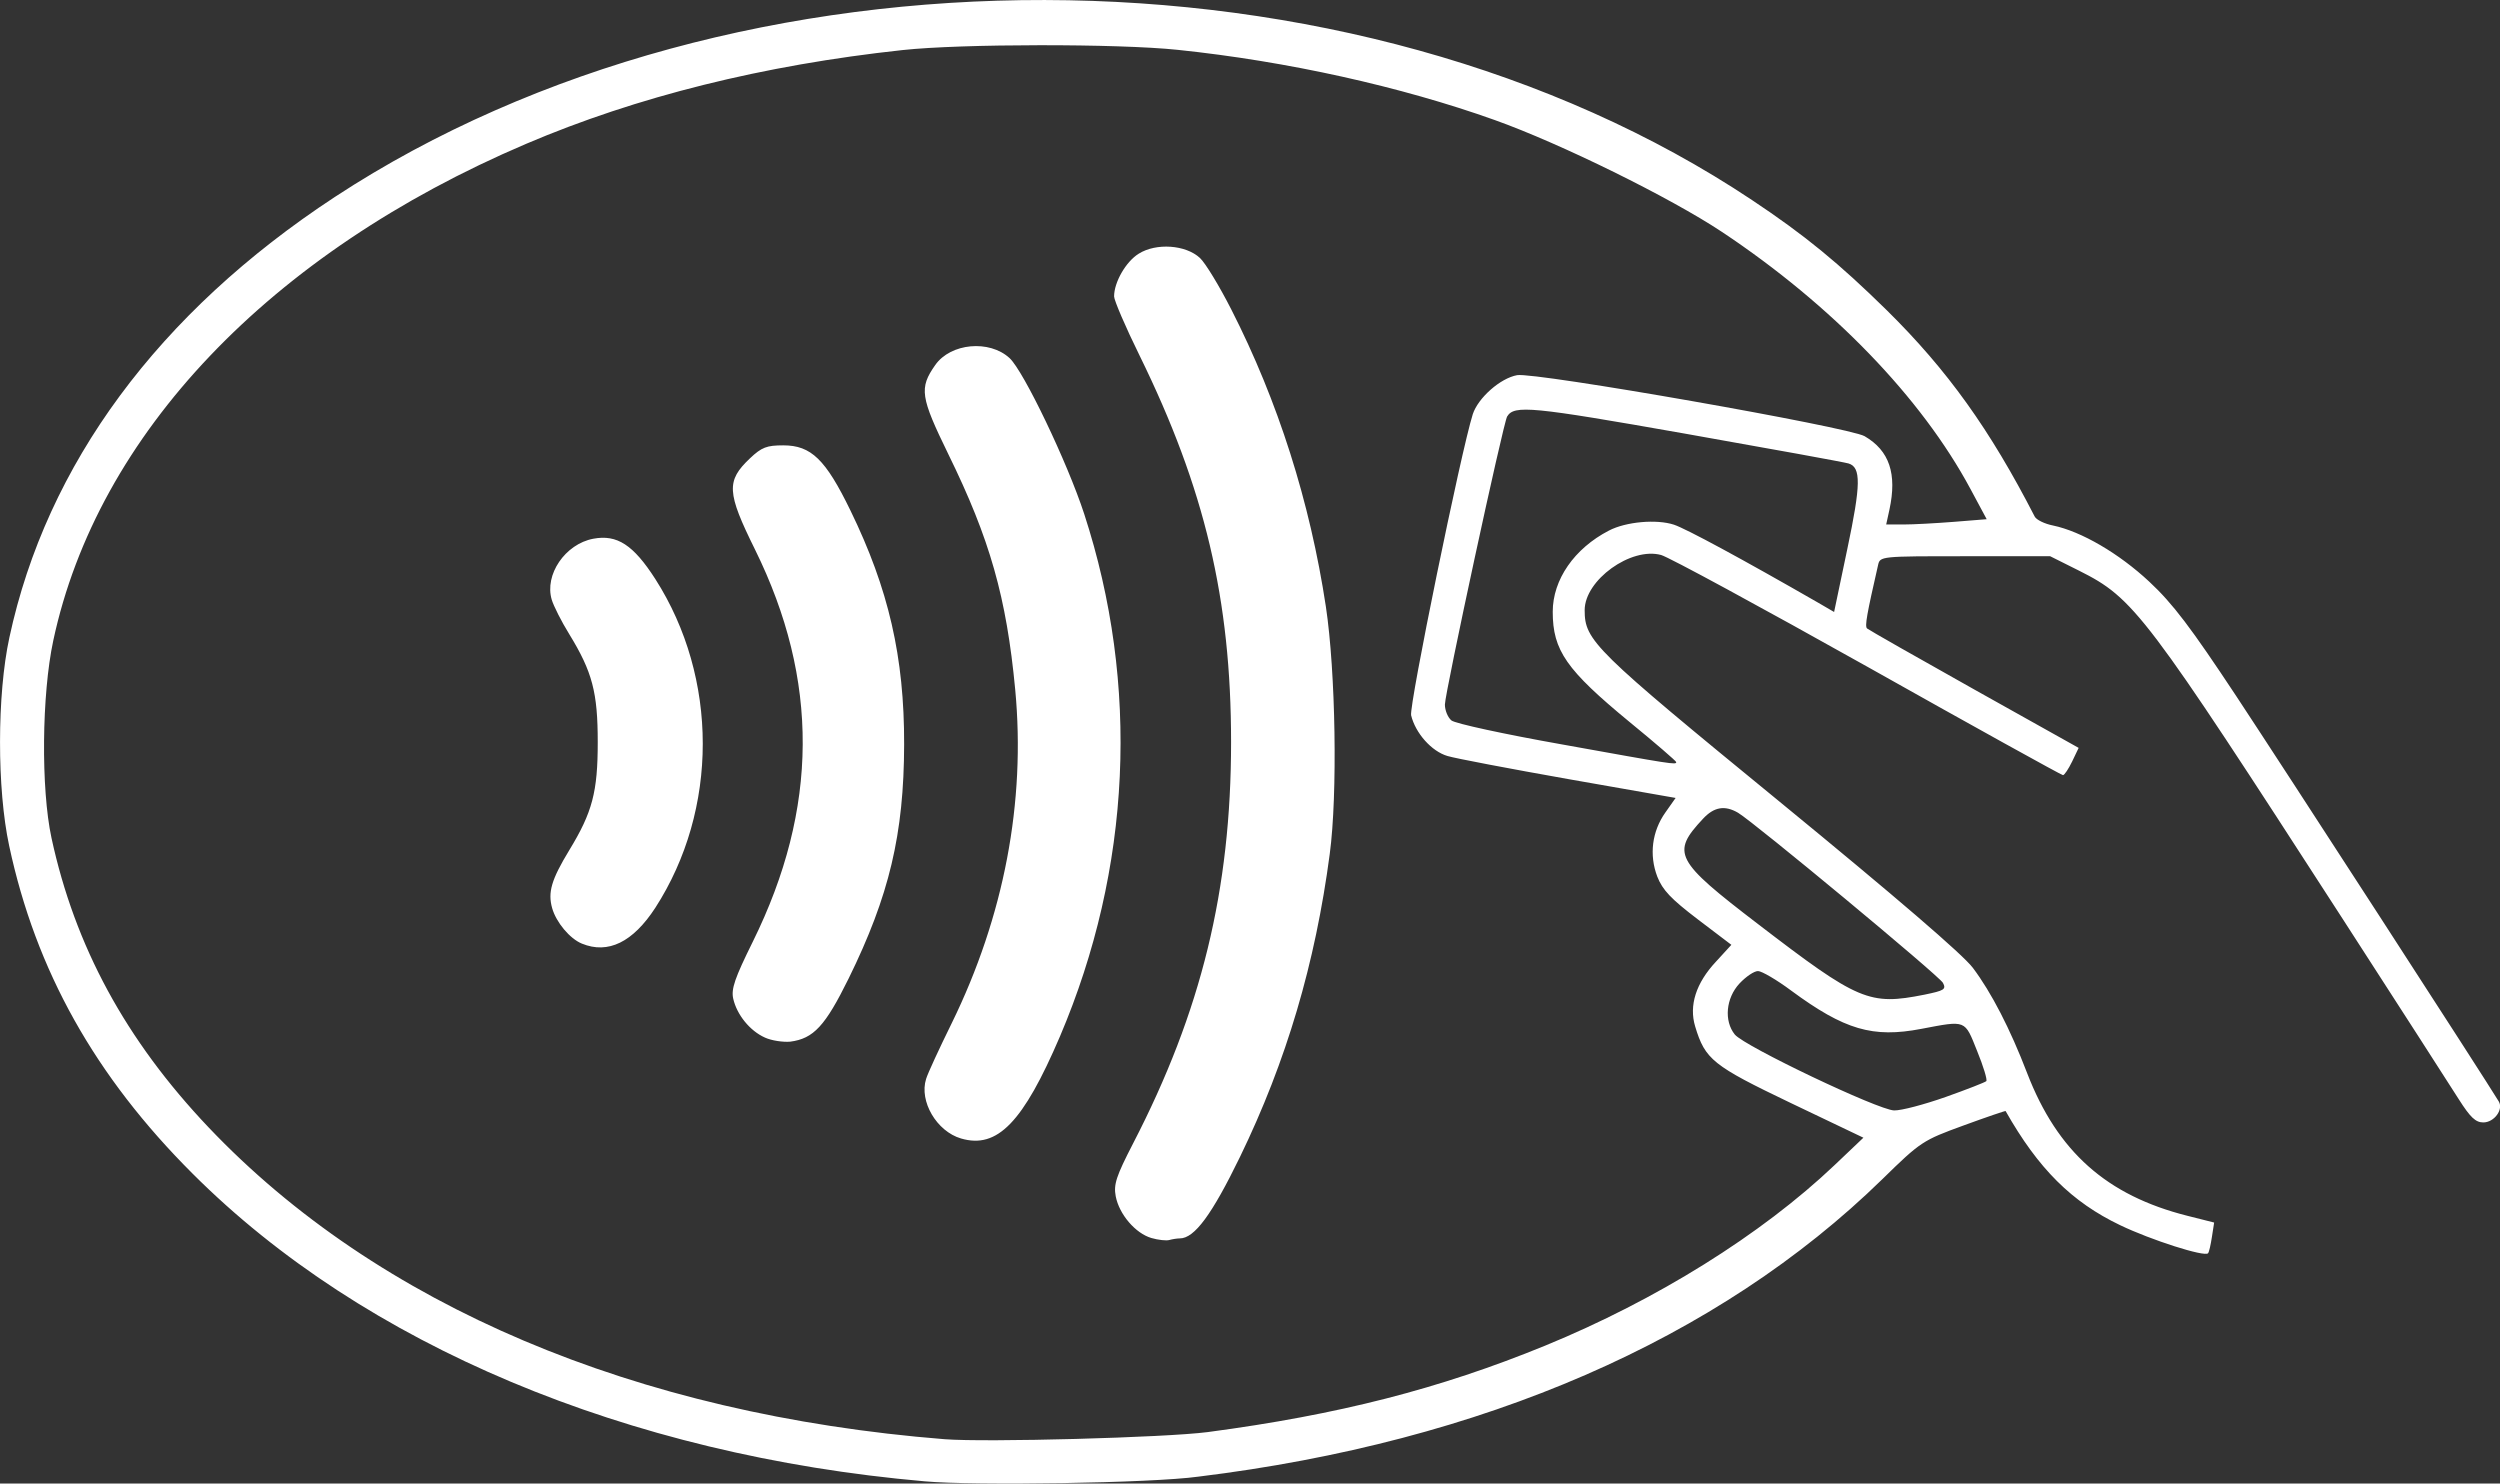 <svg fill="#fff" version="1.1" id="Layer_1" xmlns="http://www.w3.org/2000/svg" x="0" y="0" viewBox="0 0 122.88 72.92" style="enable-background:new 0 0 122.88 72.92" xml:space="preserve"><rect x="0" y="0" width="122.88" height="72.92" fill="#333333" stroke="none"/><path d="M45.45 72.81C30.81 71.53 17.88 66.1 9.47 57.69 4.67 52.9 1.76 47.7.45 41.57c-.6-2.79-.6-7.41.01-10.23 1.83-8.52 7.33-15.97 16-21.66 19.77-12.96 50.06-12.9 69.65.15 2.6 1.73 4.28 3.11 6.64 5.43 2.97 2.93 5.06 5.85 7.26 10.13.08.16.49.36.9.44 1.39.29 3.24 1.37 4.73 2.76 1.16 1.08 2.05 2.26 4.26 5.6 2.23 3.37 12.31 18.93 12.92 19.95.24.4-.23 1.03-.76 1.03-.38 0-.64-.25-1.2-1.13-.39-.62-2.96-4.61-5.71-8.87-9.73-15.06-10.25-15.76-12.96-17.12l-1.42-.71h-4.18c-4.18 0-4.18 0-4.28.44-.55 2.41-.66 3-.54 3.11.08.07 2.45 1.42 5.27 3l5.13 2.87-.32.67c-.18.37-.38.67-.45.67s-4.39-2.39-9.6-5.32c-5.21-2.92-9.78-5.4-10.15-5.5-1.48-.41-3.76 1.23-3.76 2.71 0 1.5.44 1.93 9.6 9.43 5.71 4.68 8.98 7.49 9.48 8.15.91 1.21 1.83 2.99 2.67 5.18 1.49 3.86 3.91 6.01 7.88 7.01l1.31.33-.11.71c-.06.39-.14.75-.19.8-.17.19-2.8-.65-4.32-1.38-2.38-1.14-4.02-2.77-5.63-5.61-.01-.02-.95.3-2.07.71-2 .73-2.1.79-3.99 2.64-8.07 7.88-19.65 12.91-33.62 14.62-2.29.32-11.03.45-13.45.23zm13.91-2.42c6.41-.85 11.39-2.12 16.59-4.25 5.46-2.24 10.62-5.45 14.22-8.87l1.42-1.35-3.58-1.71c-3.82-1.83-4.2-2.13-4.69-3.76-.31-1.03.04-2.13 1.02-3.18l.76-.83-1.66-1.26c-1.31-1-1.72-1.43-1.98-2.09-.41-1.07-.26-2.23.4-3.16l.5-.71-5.24-.92c-2.88-.51-5.57-1.02-5.97-1.14-.79-.23-1.58-1.13-1.79-2-.11-.47 2.46-13.01 3.03-14.8.26-.8 1.35-1.77 2.18-1.92.87-.16 16.31 2.55 17.08 3 1.22.71 1.6 1.85 1.22 3.61l-.16.73h.85c.47 0 1.58-.06 2.47-.13l1.62-.13-.8-1.49c-2.41-4.49-6.8-9.03-12.21-12.63-2.53-1.68-7.92-4.34-11.17-5.5-4.62-1.65-10.21-2.89-15.58-3.45-2.95-.31-10.66-.3-13.52.01-6.85.74-13.07 2.29-18.51 4.61-12.6 5.37-21.07 14.27-23.24 24.41-.57 2.65-.61 7.29-.09 9.7 1.15 5.33 3.65 9.94 7.72 14.23 8.3 8.74 20.98 14.12 36.18 15.33 2.04.16 10.86-.08 12.93-.35zm-2.77-9.54c-.78-.23-1.58-1.16-1.75-2.05-.11-.58.02-.98.85-2.59 3.36-6.5 4.82-12.48 4.82-19.73 0-7.01-1.29-12.47-4.5-19.01-.69-1.4-1.25-2.71-1.25-2.9 0-.7.58-1.71 1.21-2.1.86-.54 2.31-.44 3.01.21.27.25.96 1.39 1.54 2.53 2.3 4.51 3.87 9.46 4.65 14.61.48 3.19.58 9.23.19 12.15-.71 5.38-2.13 10.19-4.41 14.89-1.38 2.84-2.24 4.01-2.96 4.01-.14 0-.38.04-.52.08s-.54 0-.88-.1zm-9.35-4.89c-1.2-.35-2.07-1.83-1.72-2.93.08-.27.65-1.5 1.26-2.74 2.57-5.25 3.64-10.87 3.12-16.39-.43-4.54-1.24-7.4-3.29-11.58-1.37-2.81-1.44-3.24-.64-4.38.76-1.08 2.66-1.25 3.65-.34.69.63 2.84 5.12 3.67 7.66 2.74 8.4 2.32 17.43-1.19 25.68-1.81 4.23-3.08 5.54-4.86 5.02zM37.6 51c-.74-.33-1.38-1.12-1.56-1.91-.11-.48.08-1.02.96-2.8 3.24-6.56 3.27-12.87.11-19.28-1.39-2.81-1.42-3.37-.25-4.48.58-.55.83-.64 1.64-.64 1.37 0 2.08.69 3.3 3.2 1.88 3.86 2.65 7.21 2.64 11.5-.01 4.41-.73 7.44-2.73 11.51-1.15 2.33-1.72 2.95-2.87 3.1-.35.03-.91-.05-1.24-.2zm-9-4.62c-.59-.24-1.26-1.04-1.46-1.74-.22-.78-.04-1.4.84-2.85 1.14-1.87 1.4-2.87 1.4-5.31 0-2.44-.26-3.45-1.4-5.31-.39-.63-.77-1.39-.86-1.69-.37-1.23.66-2.74 2.04-3 1.17-.22 1.97.3 3.05 1.98 3.11 4.86 3.11 11.34 0 16.16-1.1 1.69-2.32 2.29-3.61 1.76zm67.03 7.54c1.04-.37 1.94-.72 2-.78.06-.06-.14-.72-.45-1.48-.62-1.55-.52-1.51-2.74-1.09-2.39.46-3.78.05-6.4-1.88-.71-.53-1.45-.96-1.63-.96-.19 0-.59.27-.91.61-.67.72-.77 1.84-.23 2.51.48.58 7.05 3.71 7.83 3.73.35.01 1.48-.29 2.53-.66zm-1.04-5.03c.97-.2 1.08-.26.91-.58-.19-.35-9.28-7.89-10.07-8.36-.65-.38-1.18-.29-1.72.29-1.58 1.69-1.39 2.05 2.7 5.18 4.94 3.79 5.47 4.01 8.18 3.47zm-12.2-11.43c0-.05-1.03-.94-2.29-1.97-3.11-2.56-3.78-3.52-3.78-5.42 0-1.58 1.06-3.11 2.76-3.99.84-.44 2.35-.57 3.2-.29.6.2 3.32 1.67 7.08 3.83l.79.46.65-3.1c.67-3.17.68-4.01.06-4.2-.19-.06-3.82-.72-8.06-1.47-7.54-1.33-8.37-1.41-8.72-.84-.19.3-3.06 13.6-3.06 14.16 0 .28.14.63.32.78.17.15 2.62.68 5.44 1.18 5.44.98 5.61 1.01 5.61.87z"/></svg>